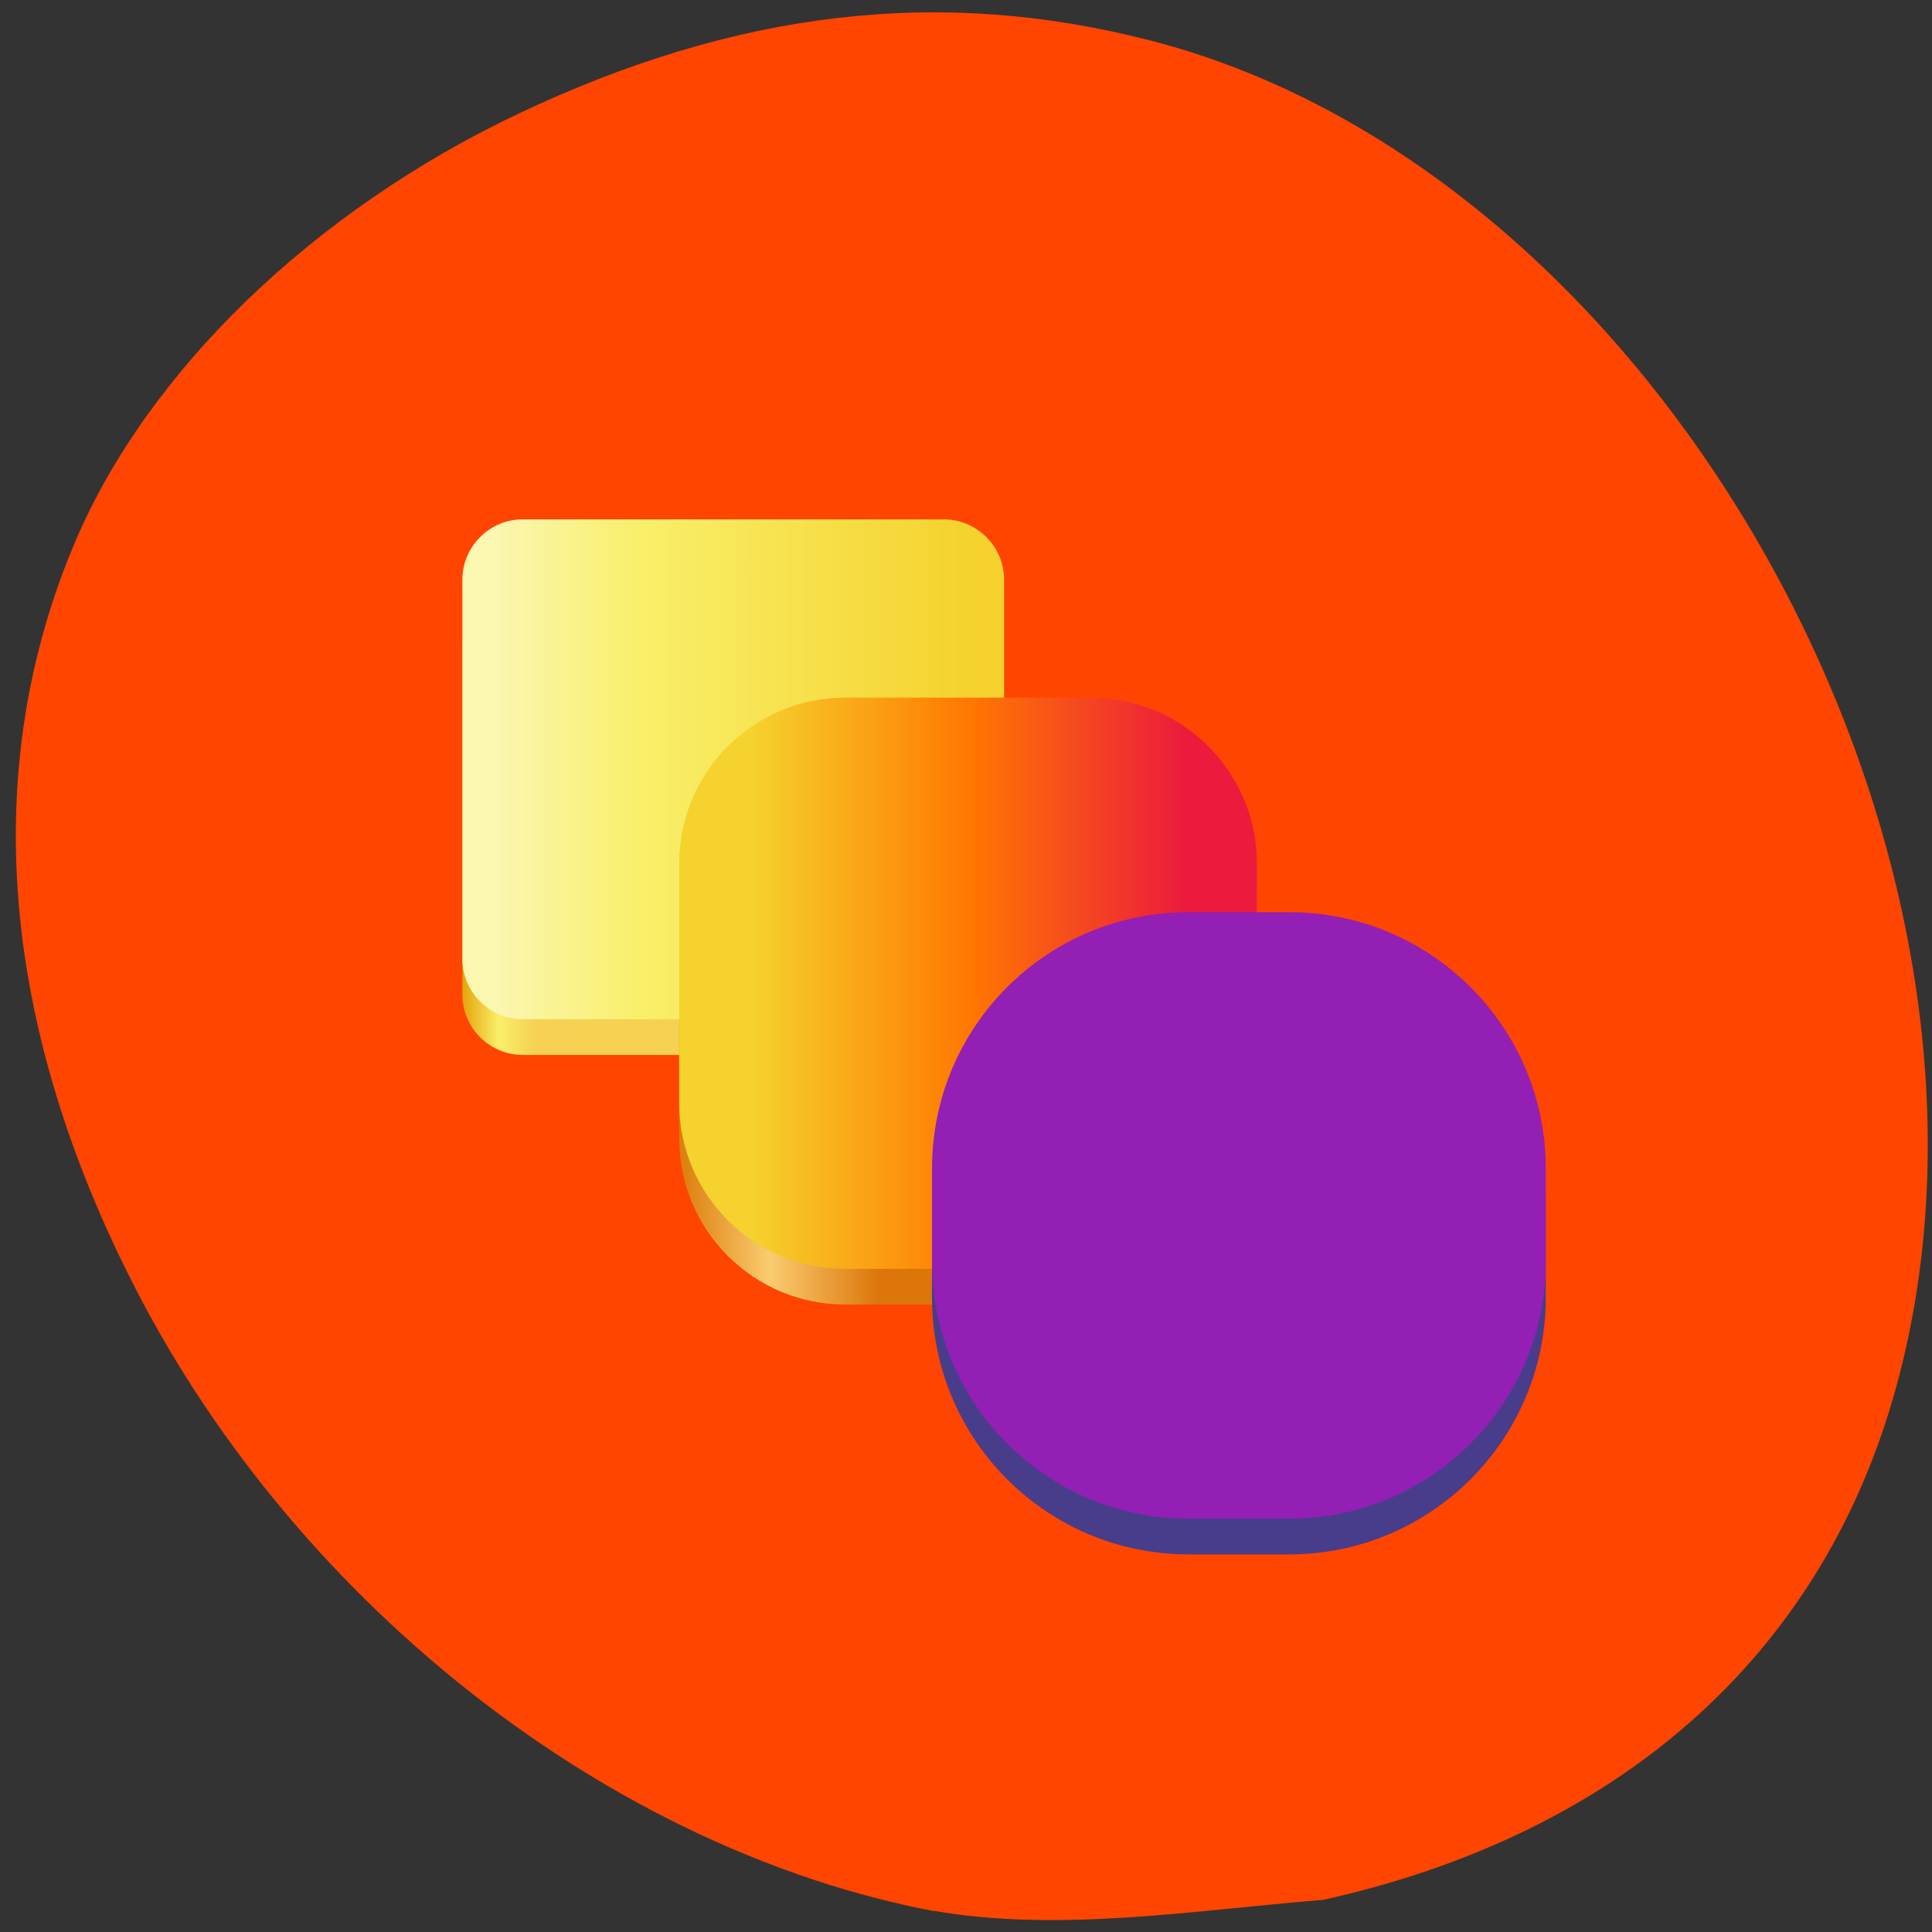<svg xmlns="http://www.w3.org/2000/svg" xmlns:xlink="http://www.w3.org/1999/xlink" viewBox="0 0 22 22"><rect x="0" y="0" width="22" height="22" fill="#333333" stroke="none"/><defs><g id="5" clip-path="url(#4)"><path d="m 13.535 10.793 h 1.145 c 1.613 0 2.922 1.309 2.922 2.922 v 1.063 c 0 1.613 -1.309 2.922 -2.922 2.922 h -1.145 c -1.617 0 -2.922 -1.309 -2.922 -2.922 v -1.063 c 0 -1.613 1.305 -2.922 2.922 -2.922" fill="#473d8b"/><path d="m 13.535 10.387 h 1.145 c 1.613 0 2.922 1.305 2.922 2.922 v 1.063 c 0 1.613 -1.309 2.922 -2.922 2.922 h -1.145 c -1.617 0 -2.922 -1.309 -2.922 -2.922 v -1.063 c 0 -1.617 1.305 -2.922 2.922 -2.922" fill="#931fb4"/></g><clipPath id="4"><path d="M 0,0 H22 V22 H0 z"/></clipPath><linearGradient id="3" gradientUnits="userSpaceOnUse" x1="-84" x2="-36" gradientTransform="matrix(-0.103 0 0 -0.102 4.855 5.102)"><stop stop-color="#ec1a3d"/><stop offset="0.5" stop-color="#ff7800"/><stop offset="1" stop-color="#f5d22d"/></linearGradient><linearGradient id="2" gradientUnits="userSpaceOnUse" x1="60" x2="8" gradientTransform="matrix(0.103 0 0 0.102 4.855 5.102)"><stop stop-color="#f5d22d"/><stop offset="0.7" stop-color="#f9ef6a"/><stop offset="1" stop-color="#fbf6b0"/></linearGradient><linearGradient id="1" gradientUnits="userSpaceOnUse" x1="28" x2="92" gradientTransform="matrix(0.103 0 0 -0.102 4.855 5.102)"><stop stop-color="#dc7d0a"/><stop offset="0.156" stop-color="#facc70"/><stop offset="0.344" stop-color="#dc760a"/><stop offset="1" stop-color="#dc760a"/></linearGradient><linearGradient id="0" gradientUnits="userSpaceOnUse" x1="4" x2="56" gradientTransform="matrix(0.103 0 0 0.102 4.855 5.102)"><stop stop-color="#e5a40a"/><stop offset="0.077" stop-color="#f9ef6a"/><stop offset="0.154" stop-color="#f6d153"/><stop offset="1" stop-color="#f6d04e"/></linearGradient></defs><path d="m 10.633 21.762 c -3.66 -0.699 -7.203 -3.453 -9.07 -7.05 c -1.562 -3.02 -1.805 -5.957 -0.707 -8.543 c 0.828 -1.945 2.707 -3.762 5.04 -4.871 c 2.488 -1.18 4.801 -1.453 7.191 -0.84 c 5.902 1.508 10.227 9.406 8.469 15.465 c -0.859 2.961 -3.137 4.965 -6.488 5.711 c -1.461 0.117 -3 0.375 -4.434 0.125" fill="#ff4500"/><path d="m 5.953 6.727 h 3.973 c 0.379 0 0.688 0.309 0.688 0.688 v 3.91 c 0 0.379 -0.309 0.688 -0.688 0.688 h -3.973 c -0.379 0 -0.688 -0.309 -0.688 -0.688 v -3.91 c 0 -0.379 0.309 -0.688 0.688 -0.688" fill="url(#0)"/><path d="m 9.625 14.855 h 2.797 c 1.043 0 1.891 -0.848 1.891 -1.891 v -2.723 c 0 -1.043 -0.848 -1.891 -1.891 -1.891 h -2.797 c -1.047 0 -1.891 0.848 -1.891 1.891 v 2.723 c 0 1.043 0.844 1.891 1.891 1.891" fill="url(#1)"/><path d="m 5.953 5.914 h 4.793 c 0.379 0 0.688 0.309 0.688 0.688 v 4.316 c 0 0.379 -0.309 0.688 -0.688 0.688 h -4.793 c -0.379 0 -0.688 -0.309 -0.688 -0.688 v -4.316 c 0 -0.379 0.309 -0.688 0.688 -0.688" fill="url(#2)"/><path d="m 12.422 14.449 h -2.797 c -1.047 0 -1.891 -0.848 -1.891 -1.891 v -2.723 c 0 -1.043 0.844 -1.891 1.891 -1.891 h 2.797 c 1.043 0 1.891 0.848 1.891 1.891 v 2.723 c 0 1.043 -0.848 1.891 -1.891 1.891" fill="url(#3)"/><use xlink:href="#5"/></svg>